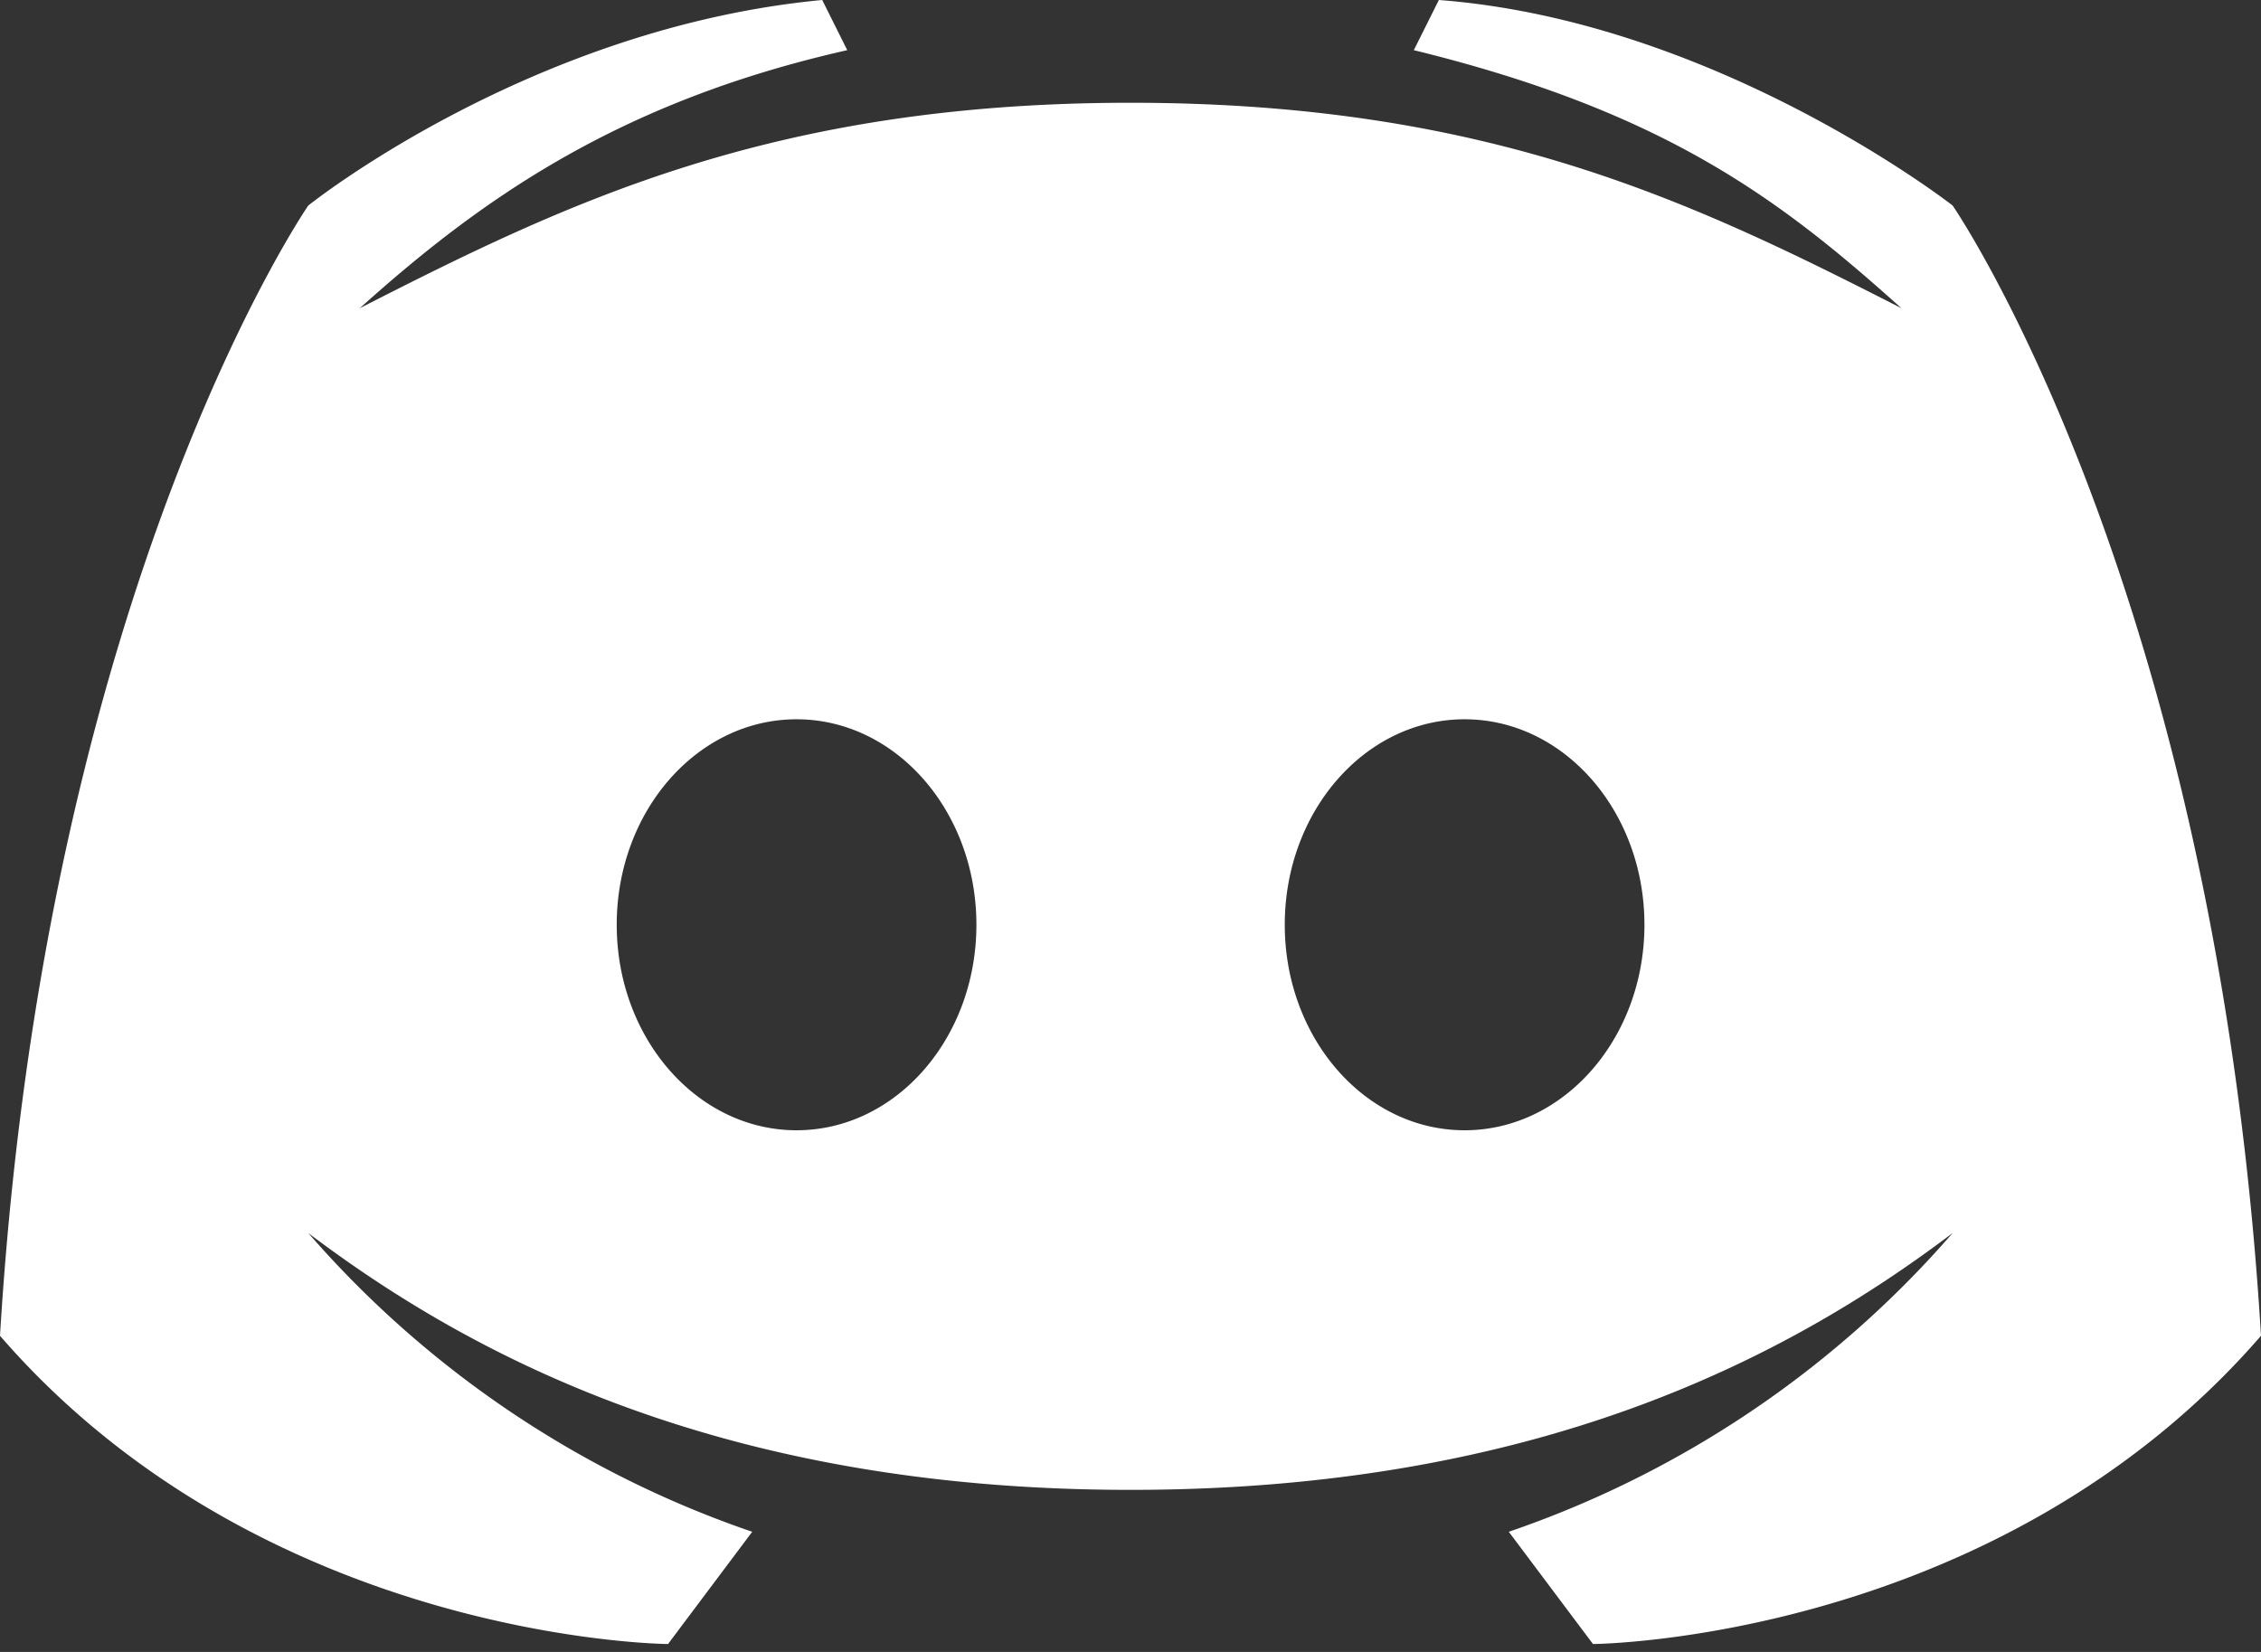 <svg width="26" height="19" fill="none" xmlns="http://www.w3.org/2000/svg"><rect width="100%" height="100%" fill="#333333" stroke="none"/><path d="M22.454 2.364S19.745.244 16.546 0l-.288.577c2.893.708 4.22 1.722 5.607 2.968-2.39-1.22-4.75-2.363-8.864-2.363-4.113 0-6.473 1.143-8.864 2.363C5.523 2.3 7.102 1.173 9.743.577L9.455 0c-3.357.317-5.91 2.364-5.91 2.364S.52 6.75 0 15.364c3.05 3.517 7.682 3.545 7.682 3.545l.968-1.291a11.835 11.835 0 01-5.105-3.436C5.46 15.629 8.347 17.136 13 17.136c4.653 0 7.541-1.506 9.454-2.954a11.835 11.835 0 01-5.104 3.436l.968 1.291s4.632-.028 7.682-3.545c-.52-8.613-3.546-13-3.546-13zM9.16 13c-1.142 0-2.068-1.058-2.068-2.364 0-1.305.926-2.363 2.068-2.363s2.068 1.058 2.068 2.363c0 1.306-.926 2.364-2.068 2.364zm7.682 0c-1.142 0-2.068-1.058-2.068-2.364 0-1.305.926-2.363 2.068-2.363s2.068 1.058 2.068 2.363c0 1.306-.926 2.364-2.068 2.364z" fill="#fff"/></svg>